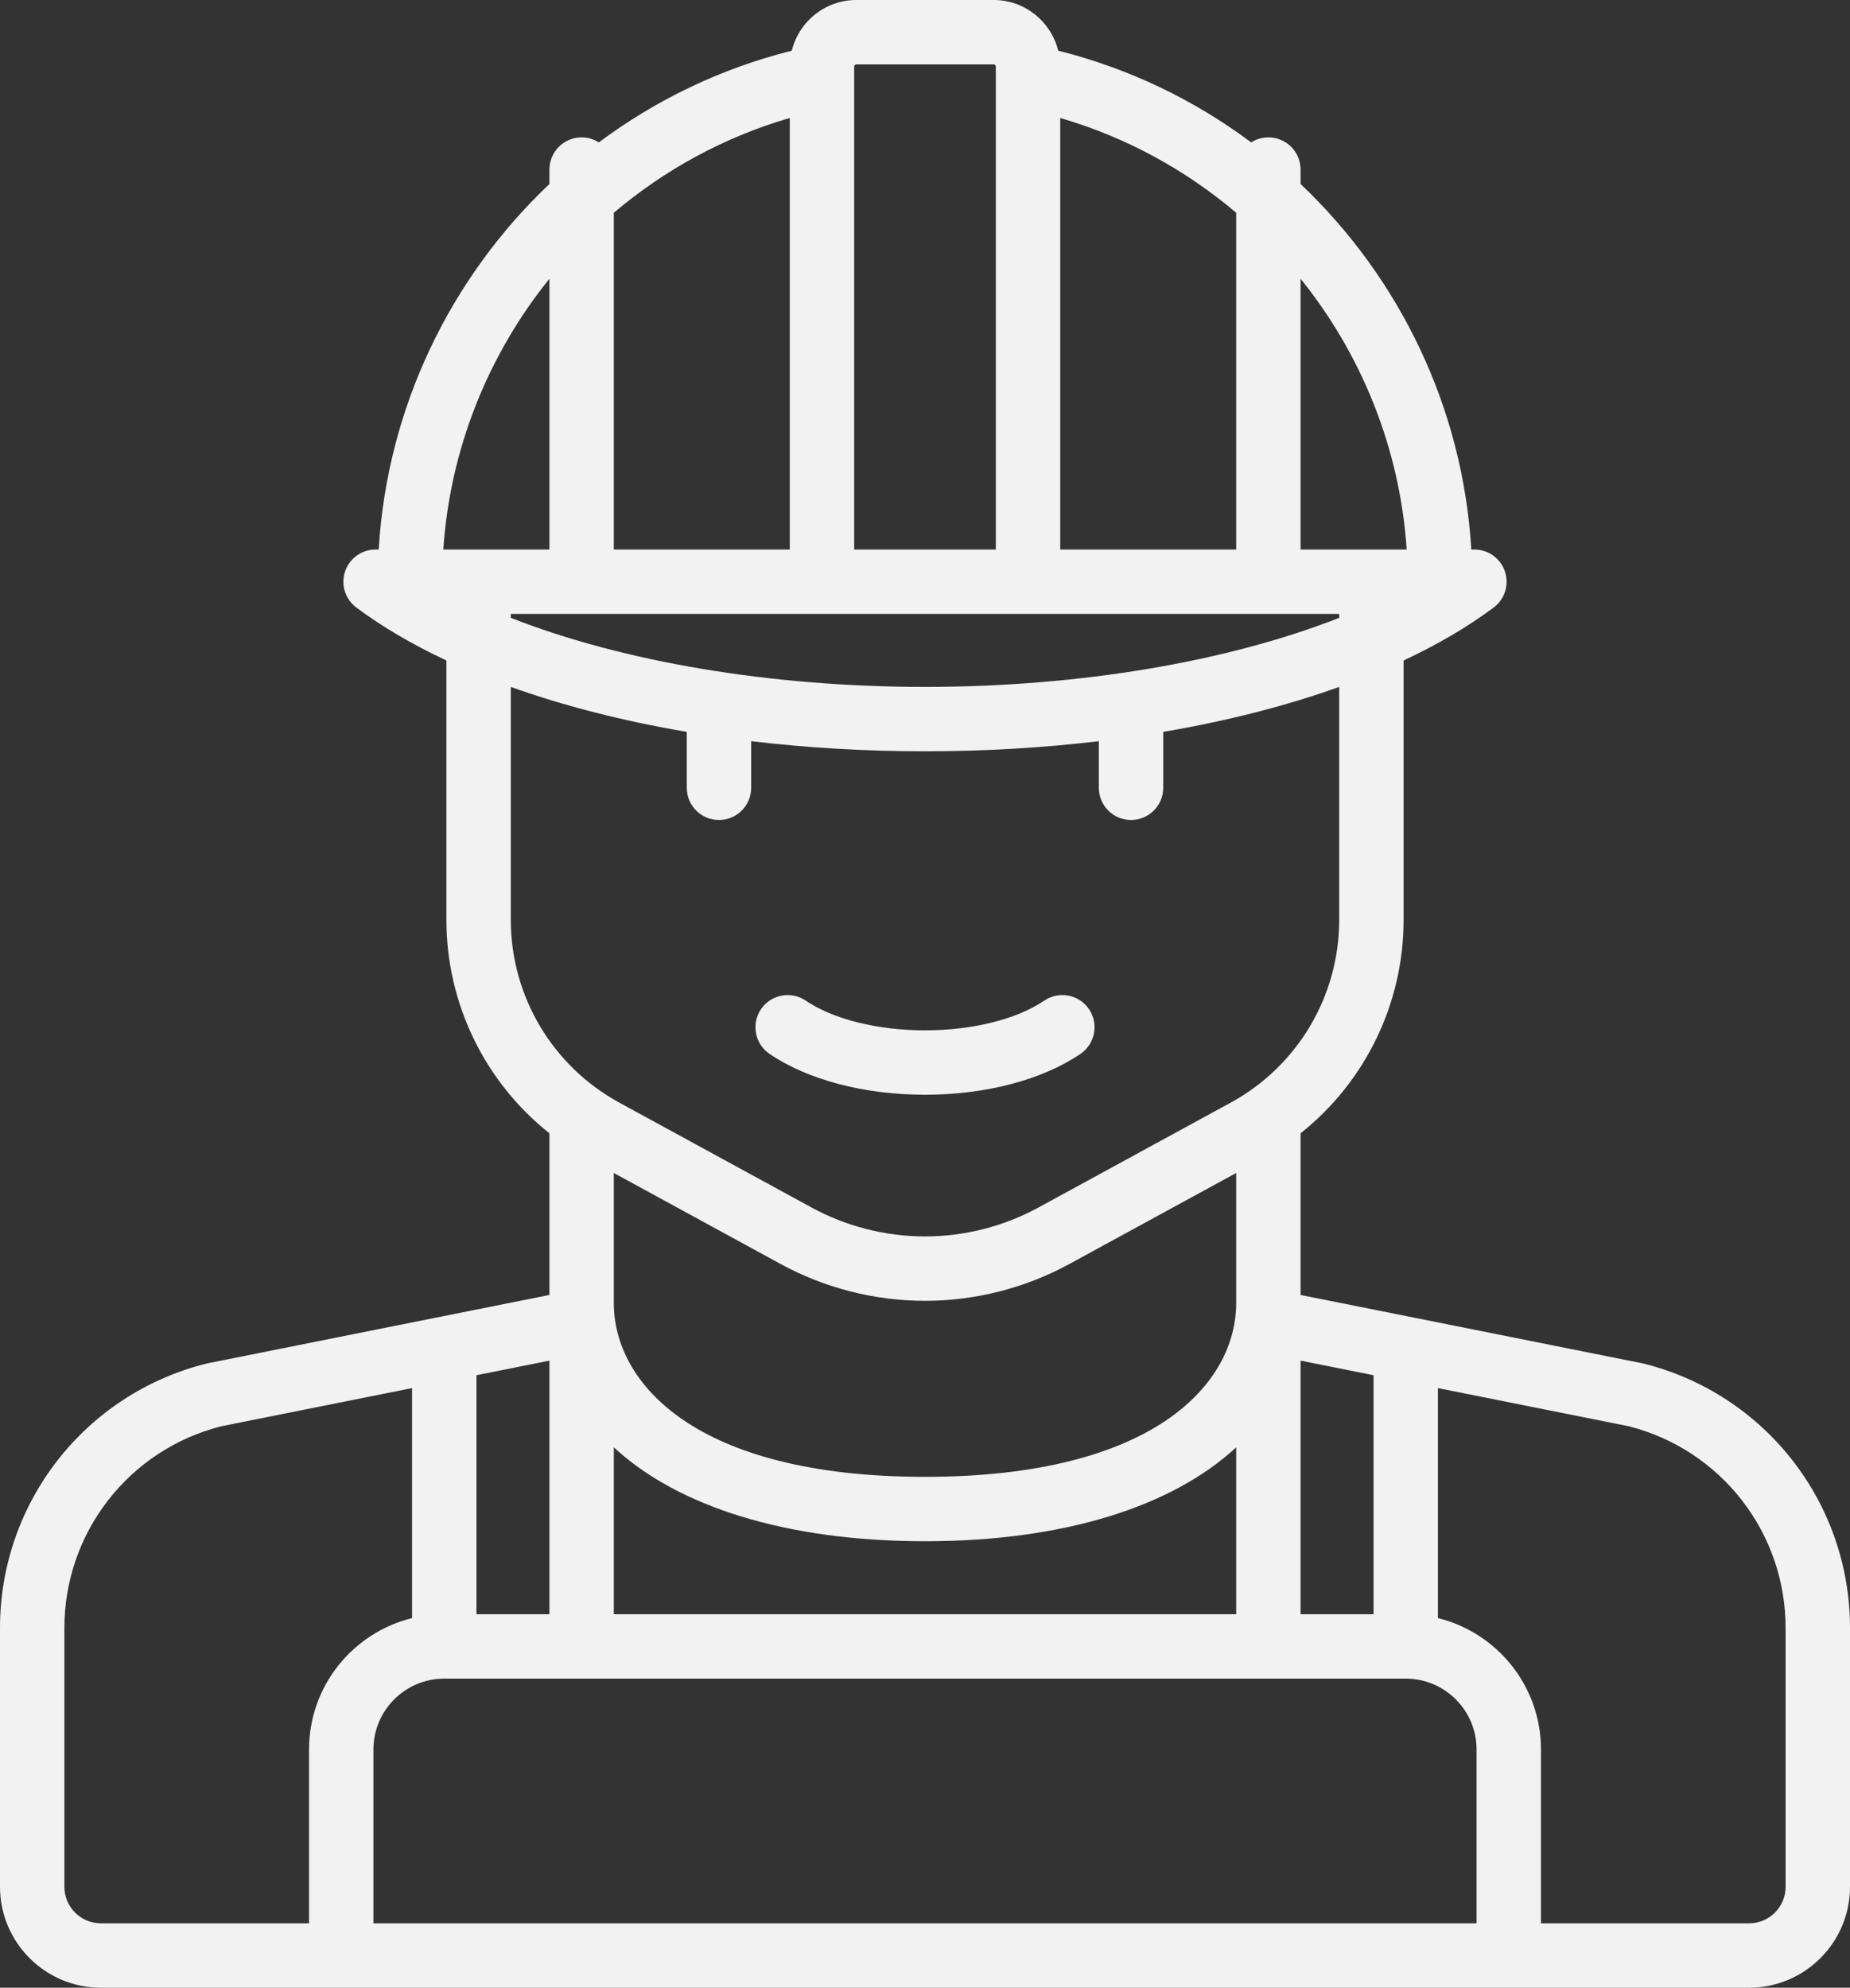 <svg width="431" height="463" viewBox="0 0 431 463" fill="none" xmlns="http://www.w3.org/2000/svg">
<rect x="0" y="0" width="431" height="463" fill="#333333" stroke="none"/>
<path d="M382.901 317.619C382.785 317.591 382.669 317.564 382.551 317.541L303 301.639V263.977C318.015 252.056 327 233.827 327 214.257V153.847C334.883 150.153 341.935 146.029 347.987 141.51C350.576 139.576 351.635 136.202 350.617 133.136C349.599 130.07 346.731 128 343.5 128H342.772C340.819 94.941 326.053 64.709 303 42.858V39.5C303 35.357 299.643 32 295.5 32C294.024 32 292.651 32.433 291.491 33.169C278.311 23.333 263.121 15.955 246.537 11.807C244.874 5.04 238.772 0 231.5 0H199.5C192.228 0 186.127 5.04 184.463 11.807C167.879 15.956 152.689 23.333 139.509 33.169C138.349 32.433 136.976 32 135.5 32C131.357 32 128 35.357 128 39.5V42.858C104.947 64.709 90.181 94.941 88.228 128H87.5C84.269 128 81.401 130.069 80.383 133.136C79.365 136.203 80.424 139.576 83.013 141.51C89.065 146.029 96.118 150.153 104 153.847V214.257C104 233.827 112.985 252.056 128 263.977V301.639L48.448 317.541C48.331 317.564 48.215 317.591 48.098 317.619C19.779 324.699 0 350.032 0 379.224V439.5C0 452.458 10.542 463 23.5 463H407.5C420.458 463 431 452.458 431 439.5V379.224C431 350.032 411.221 324.699 382.901 317.619ZM344 448H87V407.5C87 398.402 94.402 391 103.5 391H327.5C336.598 391 344 398.402 344 407.5V448ZM181.868 294.426C192.151 300.035 203.779 303 215.5 303C215.501 303 215.502 303 215.503 303C215.504 303 215.505 303 215.506 303C227.22 303 238.848 300.035 249.131 294.426L288 273.225V303.5C288 322.183 269.013 344 215.5 344C161.987 344 143 322.183 143 303.5V273.225L181.868 294.426ZM143 376V337.121C157.931 350.965 183.242 359 215.5 359C247.758 359 273.069 350.965 288 337.121V376H143ZM128 376H111V320.333L128 316.935V376ZM320 376H303V316.935L320 320.333V376ZM215.5 160C179.269 160 144.91 154.083 119 143.912V143H312V143.912C286.09 154.083 251.731 160 215.5 160ZM143 49.56C154.773 39.583 168.654 31.947 184 27.479V128H143V49.56ZM247 27.479C262.346 31.947 276.227 39.583 288 49.56V128H247V27.479ZM327.722 128H303V64.922C317.208 82.554 326.143 104.444 327.722 128ZM199.5 15H231.5C231.775 15 232 15.225 232 15.5V17.917C232 17.918 232 17.92 232 17.922V128H199V15.5C199 15.225 199.225 15 199.5 15ZM128 64.922V128H103.278C104.857 104.444 113.792 82.554 128 64.922ZM119 214.257V160.002C131.363 164.43 145.181 167.954 160 170.475V183.5C160 187.643 163.357 191 167.5 191C171.643 191 175 187.643 175 183.5V172.641C187.981 174.189 201.566 175 215.5 175C229.434 175 243.019 174.189 256 172.641V183.5C256 187.643 259.357 191 263.5 191C267.643 191 271 187.643 271 183.5V170.475C285.819 167.954 299.637 164.431 312 160.002V214.257C312 232.016 302.314 248.331 286.724 256.835L241.949 281.258C233.862 285.669 224.719 288 215.5 288C215.499 288 215.498 288 215.497 288C215.496 288 215.495 288 215.494 288C206.282 288 197.139 285.669 189.053 281.258L144.278 256.835C128.686 248.331 119 232.016 119 214.257ZM15 439.5V379.224C15 356.985 30.028 337.679 51.569 332.214L96 323.332V376.909C82.241 380.283 72 392.715 72 407.5V448H23.5C18.813 448 15 444.187 15 439.5ZM416 439.5C416 444.187 412.187 448 407.5 448H359V407.5C359 392.715 348.759 380.284 335 376.909V323.332L379.431 332.214C400.972 337.679 416 356.985 416 379.224V439.5Z" fill="#f2f2f2"/>
<path d="M179.28 245.48C188.171 251.53 201.372 255 215.5 255C229.629 255 242.83 251.53 251.72 245.48C255.144 243.15 256.032 238.485 253.7 235.06C251.37 231.635 246.705 230.75 243.28 233.08C236.913 237.413 226.528 240 215.5 240C204.473 240 194.088 237.413 187.72 233.08C184.297 230.751 179.631 231.636 177.3 235.06C174.969 238.484 175.856 243.15 179.28 245.48Z" fill="#f2f2f2"/>
</svg>
